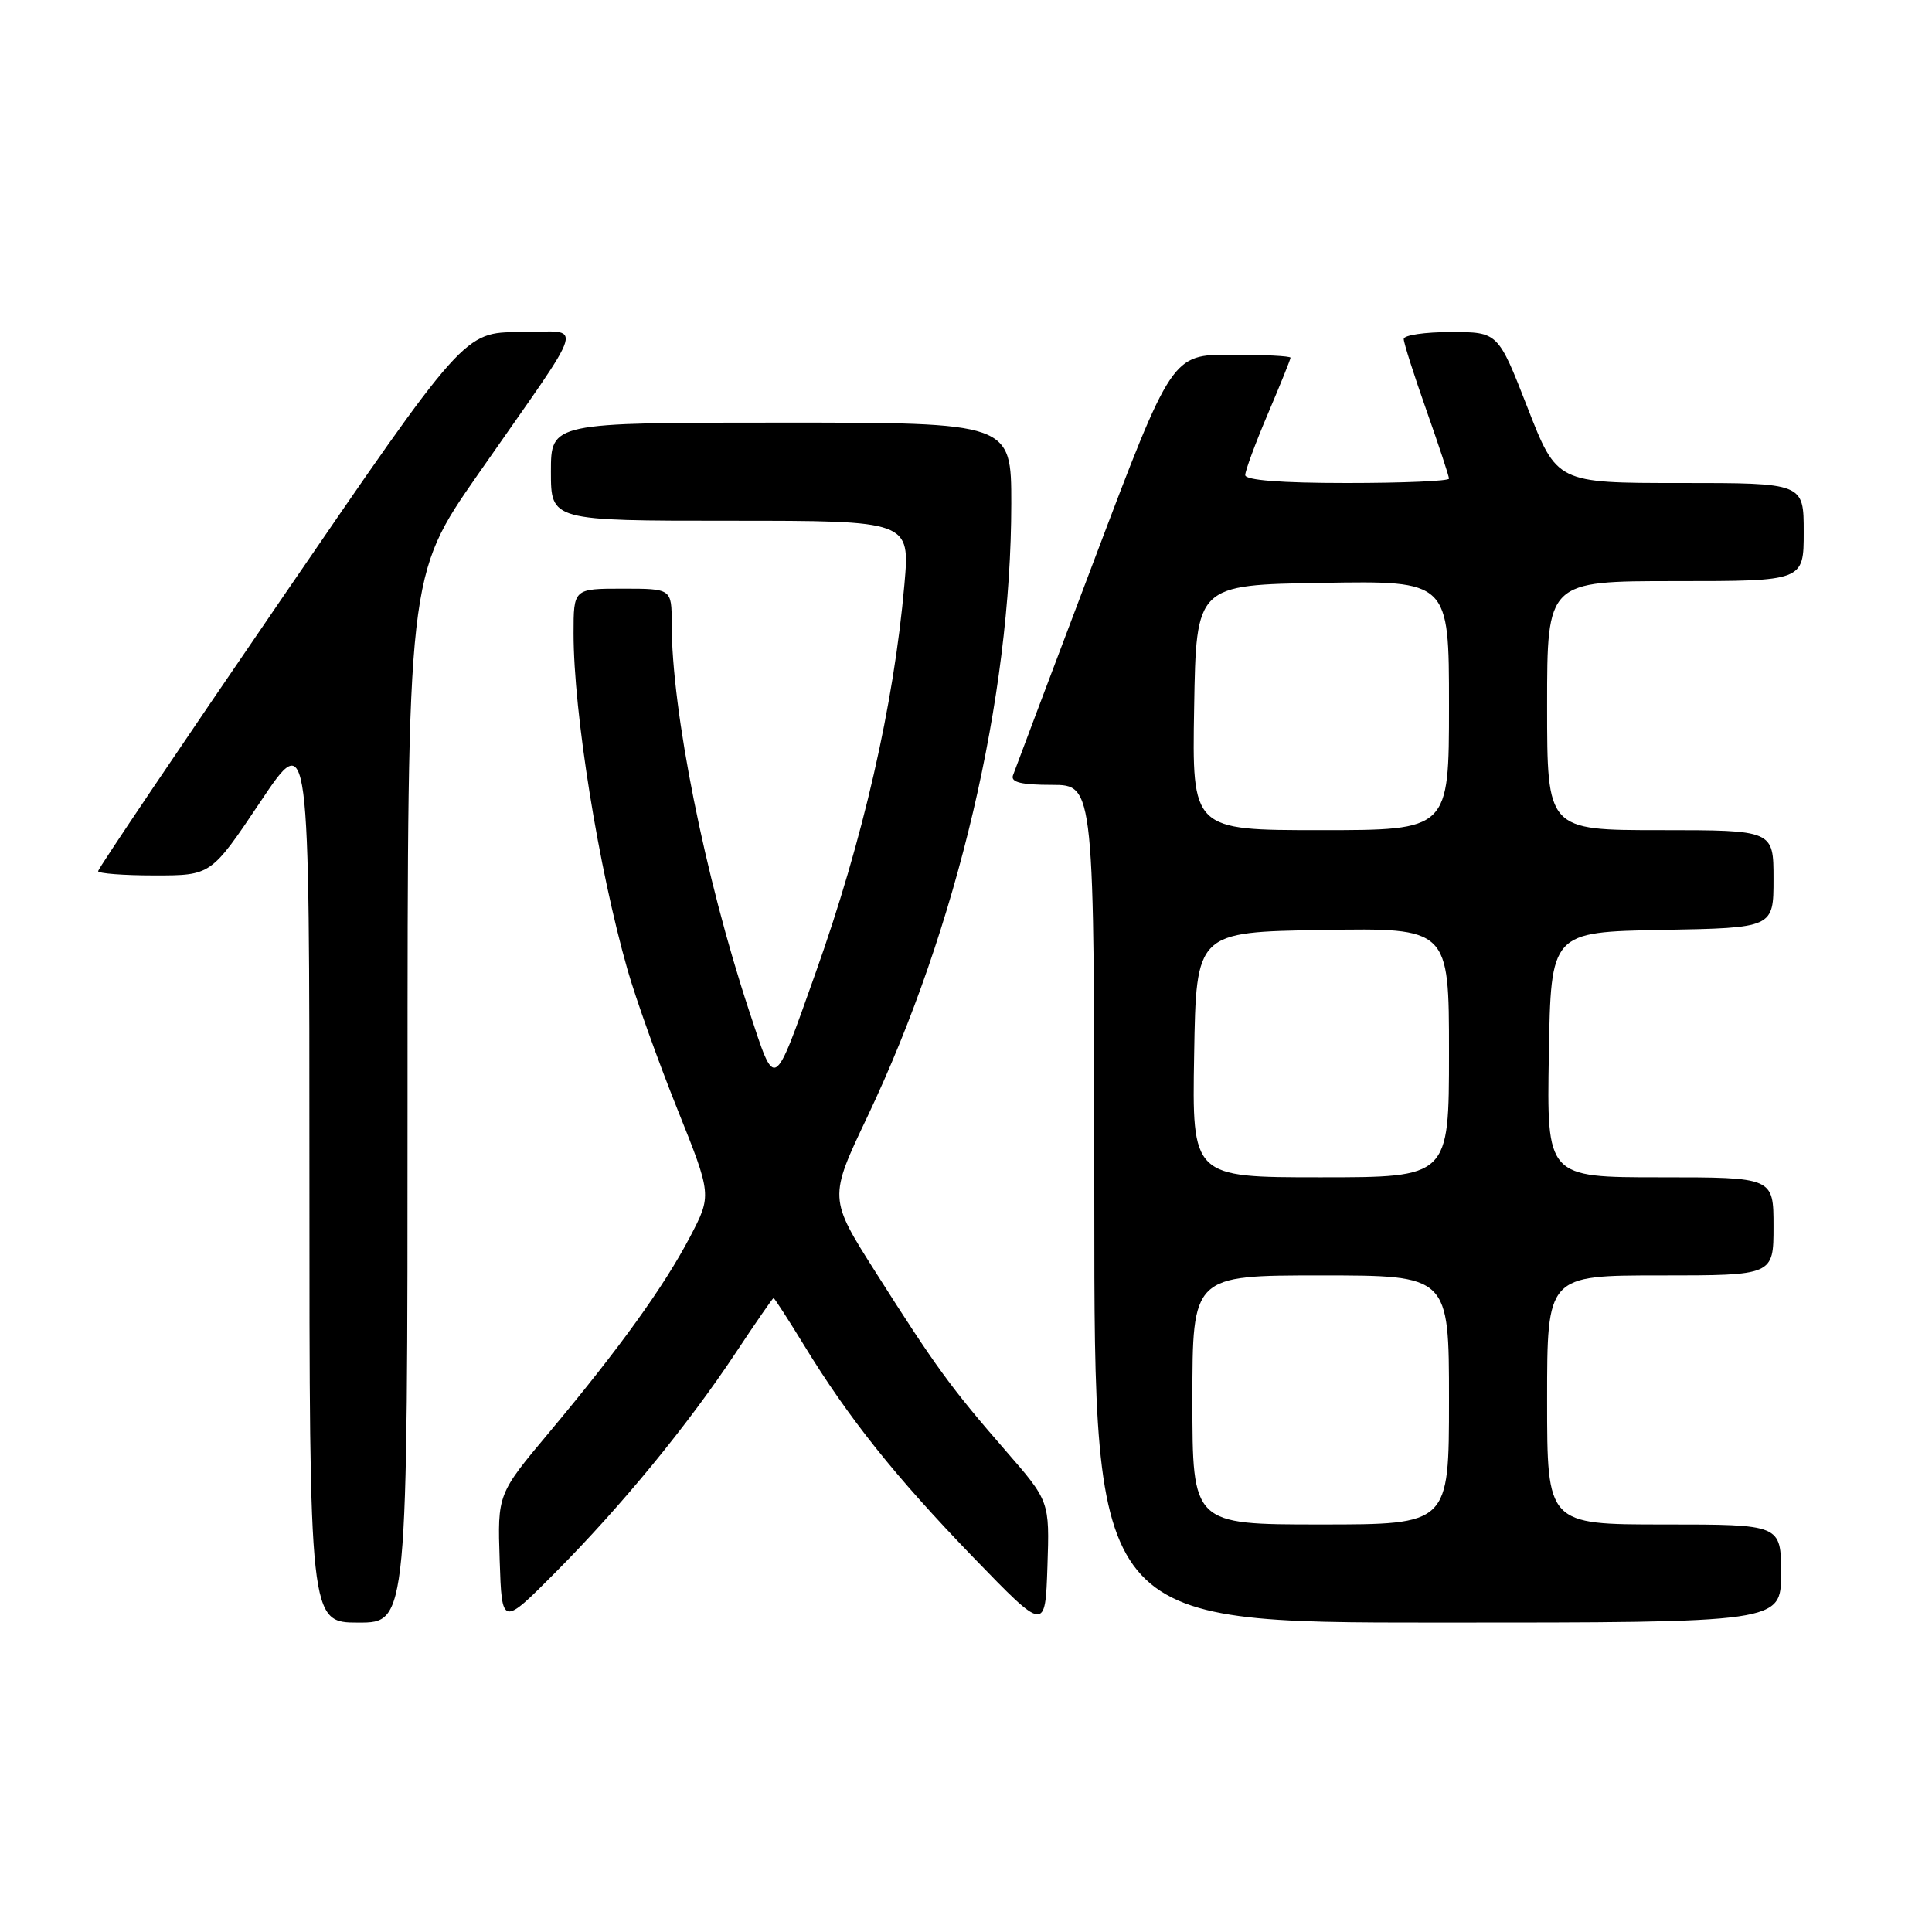 <?xml version="1.0" encoding="UTF-8" standalone="no"?>
<!DOCTYPE svg PUBLIC "-//W3C//DTD SVG 1.1//EN" "http://www.w3.org/Graphics/SVG/1.1/DTD/svg11.dtd" >
<svg xmlns="http://www.w3.org/2000/svg" xmlns:xlink="http://www.w3.org/1999/xlink" version="1.1" viewBox="0 0 256 256">
 <g >
 <path fill="currentColor"
d=" M 133.24 192.21 C 126.04 183.94 123.97 181.10 116.06 168.63 C 109.80 158.76 109.80 158.76 114.96 147.91 C 126.87 122.81 133.98 92.50 134.00 66.75 C 134.00 56.00 134.00 56.00 103.50 56.00 C 73.00 56.00 73.00 56.00 73.00 62.50 C 73.00 69.00 73.00 69.00 96.79 69.00 C 120.58 69.00 120.58 69.00 119.84 77.43 C 118.44 93.43 114.34 111.35 108.04 129.00 C 102.40 144.83 102.79 144.62 99.23 133.84 C 93.39 116.16 89.00 94.17 89.00 82.62 C 89.00 78.00 89.00 78.00 82.50 78.00 C 76.00 78.00 76.00 78.00 76.00 83.93 C 76.00 94.44 79.31 115.06 83.15 128.50 C 84.25 132.35 87.22 140.64 89.74 146.93 C 94.32 158.36 94.32 158.36 91.44 163.88 C 87.97 170.49 82.12 178.62 72.82 189.74 C 65.92 197.97 65.92 197.97 66.21 206.74 C 66.50 215.50 66.50 215.50 73.61 208.34 C 82.34 199.56 91.13 188.85 97.49 179.25 C 100.13 175.26 102.39 172.00 102.50 172.00 C 102.62 172.00 104.43 174.81 106.54 178.25 C 112.44 187.91 118.59 195.61 128.97 206.36 C 138.50 216.21 138.50 216.21 138.79 207.57 C 139.08 198.92 139.08 198.92 133.24 192.21 Z  M 54.00 145.63 C 54.00 76.26 54.00 76.26 63.32 62.88 C 78.15 41.58 77.44 44.00 68.87 44.01 C 61.50 44.02 61.50 44.02 37.25 79.44 C 23.91 98.92 13.00 115.11 13.00 115.43 C 13.00 115.74 16.37 116.00 20.49 116.00 C 27.97 116.00 27.97 116.00 34.49 106.26 C 41.00 96.52 41.00 96.52 41.00 155.76 C 41.00 215.00 41.00 215.00 47.50 215.00 C 54.00 215.00 54.00 215.00 54.00 145.63 Z  M 236.00 208.50 C 236.00 202.00 236.00 202.00 220.50 202.00 C 205.00 202.00 205.00 202.00 205.00 185.50 C 205.00 169.00 205.00 169.00 220.00 169.00 C 235.00 169.00 235.00 169.00 235.00 162.50 C 235.00 156.00 235.00 156.00 219.98 156.00 C 204.95 156.00 204.95 156.00 205.23 139.75 C 205.50 123.50 205.50 123.50 220.25 123.22 C 235.00 122.95 235.00 122.95 235.00 116.47 C 235.00 110.00 235.00 110.00 220.00 110.00 C 205.00 110.00 205.00 110.00 205.00 93.50 C 205.00 77.00 205.00 77.00 222.00 77.00 C 239.00 77.00 239.00 77.00 239.00 70.50 C 239.00 64.00 239.00 64.00 222.65 64.00 C 206.30 64.00 206.30 64.00 202.40 54.00 C 198.50 44.00 198.50 44.00 192.25 44.00 C 188.81 44.00 186.00 44.41 186.00 44.92 C 186.00 45.43 187.35 49.67 189.00 54.34 C 190.65 59.02 192.00 63.10 192.00 63.42 C 192.00 63.74 185.93 64.00 178.50 64.00 C 169.70 64.00 165.00 63.63 165.00 62.95 C 165.00 62.37 166.35 58.72 168.00 54.84 C 169.65 50.96 171.00 47.61 171.00 47.40 C 171.00 47.18 167.46 47.00 163.14 47.00 C 155.28 47.00 155.28 47.00 144.97 74.25 C 139.30 89.24 134.46 102.06 134.22 102.75 C 133.91 103.65 135.34 104.00 139.39 104.00 C 145.00 104.00 145.00 104.00 145.00 159.50 C 145.00 215.00 145.00 215.00 190.50 215.00 C 236.00 215.00 236.00 215.00 236.00 208.50 Z  M 158.00 185.50 C 158.00 169.00 158.00 169.00 175.00 169.00 C 192.00 169.00 192.00 169.00 192.00 185.50 C 192.00 202.00 192.00 202.00 175.00 202.00 C 158.00 202.00 158.00 202.00 158.00 185.50 Z  M 158.23 139.75 C 158.50 123.50 158.50 123.50 175.25 123.23 C 192.00 122.95 192.00 122.95 192.00 139.48 C 192.00 156.00 192.00 156.00 174.98 156.00 C 157.95 156.00 157.95 156.00 158.23 139.75 Z  M 158.23 93.75 C 158.50 77.50 158.50 77.50 175.25 77.23 C 192.00 76.95 192.00 76.95 192.00 93.48 C 192.00 110.00 192.00 110.00 174.98 110.00 C 157.95 110.00 157.95 110.00 158.23 93.75 Z "/>
</g>
</svg>